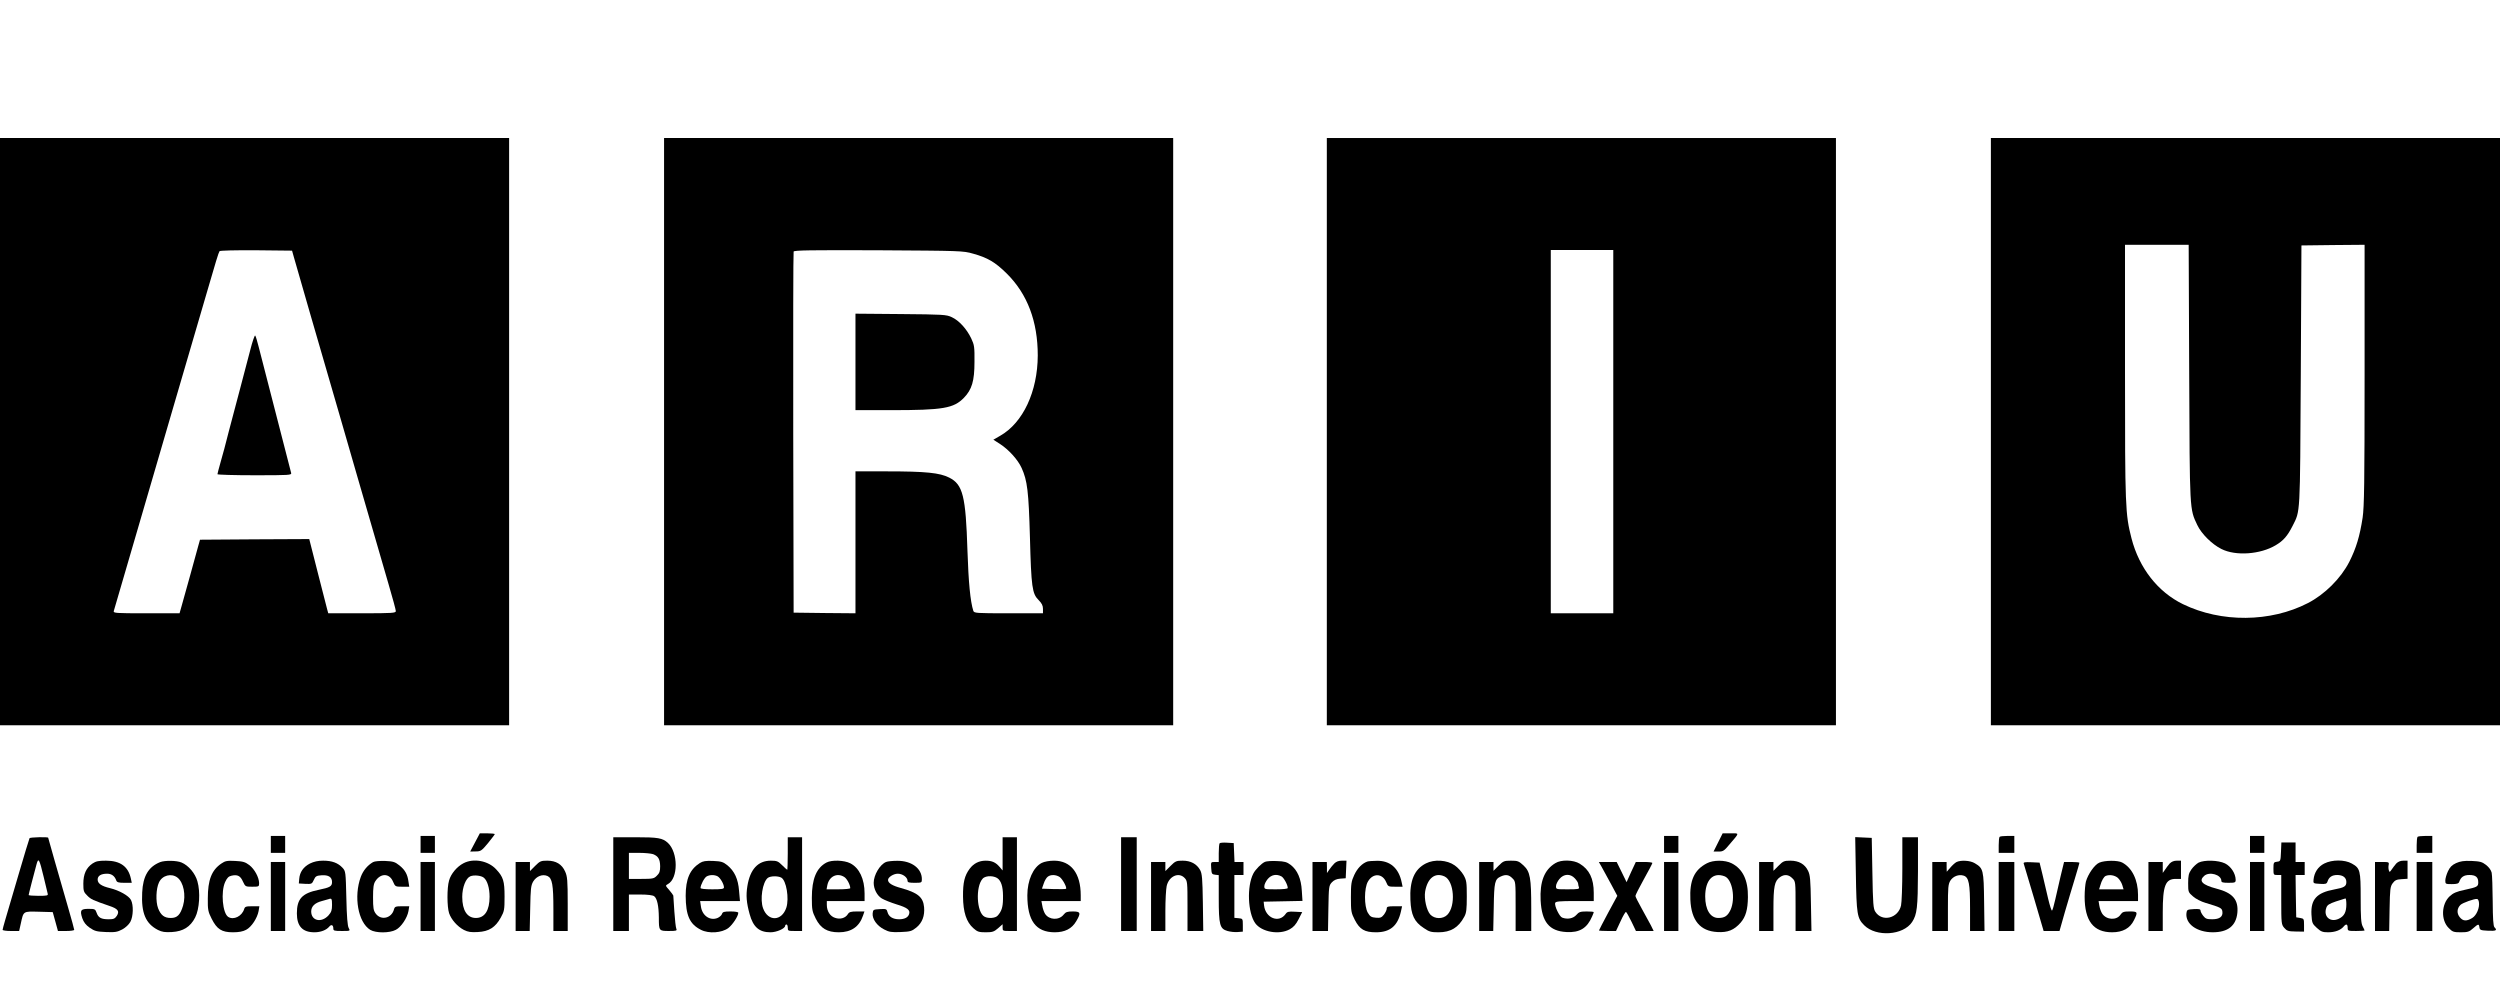 <!DOCTYPE svg PUBLIC "-//W3C//DTD SVG 20010904//EN"
 "http://www.w3.org/TR/2001/REC-SVG-20010904/DTD/svg10.dtd">
<svg version="1.0" xmlns="http://www.w3.org/2000/svg"
 width="1920" height="773"  viewBox="0 0 1920 773"
 preserveAspectRatio="xMidYMid meet">

<g transform="translate(0,773) scale(0.1,-0.1)"
fill="#000000" stroke="none">
<path d="M0 4415 l0 -2255 1955 0 1955 0 0 2255 0 2255 -1955 0 -1955 0 0
-2255z m2257 1340 c19 -69 193 -670 353 -1220 32 -110 90 -312 130 -450 82
-284 163 -564 244 -841 31 -105 56 -198 56 -207 0 -15 -24 -17 -260 -17 l-259
0 -9 33 c-4 17 -37 146 -73 285 l-64 252 -420 -2 -419 -3 -14 -50 c-15 -59
-107 -386 -128 -462 l-15 -53 -255 0 c-239 0 -255 1 -250 18 5 16 57 194 186
637 87 300 190 651 270 925 109 370 195 664 256 875 70 241 92 314 100 326 3
5 119 8 281 7 l276 -3 14 -50z"/>
<path d="M1921 5038 c-18 -68 -53 -199 -77 -293 -25 -93 -64 -240 -86 -325
-21 -85 -50 -193 -64 -240 -13 -46 -24 -88 -24 -92 0 -4 129 -8 286 -8 267 0
285 1 280 18 -5 18 -214 831 -249 967 -11 44 -23 84 -27 88 -4 5 -22 -47 -39
-115z"/>
<path d="M5100 4415 l0 -2255 1955 0 1955 0 0 2255 0 2255 -1955 0 -1955 0 0
-2255z m2373 1367 c112 -31 171 -66 258 -152 160 -158 239 -369 239 -630 -1
-277 -113 -517 -289 -617 l-52 -30 50 -32 c68 -44 138 -121 167 -185 44 -97
54 -179 64 -536 10 -379 17 -429 66 -478 25 -25 34 -43 34 -68 l0 -34 -264 0
c-249 0 -265 1 -271 19 -23 72 -37 219 -45 462 -13 420 -35 508 -140 561 -73
37 -179 48 -482 48 l-238 0 0 -545 0 -545 -237 2 -238 3 -3 1380 c-1 759 0
1386 3 1393 4 10 128 12 652 10 632 -4 650 -4 726 -26z"/>
<path d="M6570 4951 l0 -371 273 0 c401 0 481 14 560 95 61 63 81 129 81 275
1 115 -1 130 -25 181 -35 73 -93 137 -149 163 -42 20 -65 21 -392 24 l-348 3
0 -370z"/>
<path d="M10190 4415 l0 -2255 1955 0 1955 0 0 2255 0 2255 -1955 0 -1955 0 0
-2255z m2200 0 l0 -1395 -240 0 -240 0 0 1395 0 1395 240 0 240 0 0 -1395z"/>
<path d="M15290 4415 l0 -2255 1955 0 1955 0 0 2255 0 2255 -1955 0 -1955 0 0
-2255z m1523 453 c4 -1072 3 -1045 62 -1170 32 -68 113 -148 185 -184 110 -56
300 -42 418 29 59 35 90 71 129 148 60 120 57 65 63 1154 l5 1000 243 3 242 2
0 -997 c0 -837 -3 -1014 -15 -1098 -22 -144 -50 -236 -102 -339 -65 -128 -190
-252 -319 -318 -287 -148 -665 -151 -959 -8 -193 94 -336 277 -395 505 -48
187 -50 241 -50 1281 l0 974 245 0 244 0 4 -982z"/>
<path d="M3648 1260 l-37 -70 42 1 c39 0 46 5 95 64 28 35 52 66 52 69 0 3
-26 6 -57 6 l-58 0 -37 -70z"/>
<path d="M13195 1260 l-35 -70 39 0 c34 0 43 6 82 53 81 95 80 87 10 87 l-61
0 -35 -70z"/>
<path d="M2080 1245 l0 -65 55 0 55 0 0 65 0 65 -55 0 -55 0 0 -65z"/>
<path d="M3230 1245 l0 -65 55 0 55 0 0 65 0 65 -55 0 -55 0 0 -65z"/>
<path d="M12780 1245 l0 -65 55 0 55 0 0 65 0 65 -55 0 -55 0 0 -65z"/>
<path d="M15357 1303 c-4 -3 -7 -33 -7 -65 l0 -58 60 0 60 0 0 65 0 65 -53 0
c-30 0 -57 -3 -60 -7z"/>
<path d="M17280 1245 l0 -65 55 0 55 0 0 65 0 65 -55 0 -55 0 0 -65z"/>
<path d="M18567 1303 c-4 -3 -7 -33 -7 -65 l0 -58 60 0 60 0 0 65 0 65 -53 0
c-30 0 -57 -3 -60 -7z"/>
<path d="M227 1293 c-3 -5 -42 -134 -87 -288 -45 -154 -90 -309 -101 -344 -10
-35 -19 -67 -19 -72 0 -5 29 -9 63 -9 l64 0 13 58 c21 96 16 93 138 90 l107
-3 20 -72 20 -73 63 0 c34 0 62 4 62 9 0 6 -21 81 -46 168 -71 245 -154 536
-154 539 0 8 -139 4 -143 -3z m109 -300 c14 -59 28 -116 30 -125 5 -16 -3 -18
-70 -18 -42 0 -76 3 -76 6 0 4 11 47 24 98 14 50 30 111 36 136 15 57 22 45
56 -97z"/>
<path d="M4710 940 l0 -360 60 0 60 0 0 140 0 140 88 0 c56 0 95 -5 106 -13
23 -17 35 -75 36 -164 0 -102 1 -103 77 -103 58 0 64 2 57 18 -4 9 -11 69 -15
132 -4 63 -8 118 -8 122 -1 4 -15 23 -31 42 -30 34 -31 35 -11 46 81 43 80
243 0 317 -41 37 -74 43 -250 43 l-169 0 0 -360z m306 230 c40 -16 53 -39 54
-93 0 -38 -5 -53 -25 -72 -22 -23 -32 -25 -120 -25 l-95 0 0 100 0 100 79 0
c44 0 92 -5 107 -10z"/>
<path d="M6050 1175 c0 -69 -2 -125 -4 -125 -2 0 -20 16 -39 35 -31 31 -41 35
-87 35 -99 0 -159 -66 -180 -194 -12 -74 -7 -129 17 -216 27 -100 74 -140 160
-140 48 0 113 29 113 50 0 5 5 10 10 10 6 0 10 -11 10 -25 0 -24 3 -25 55 -25
l55 0 0 360 0 360 -55 0 -55 0 0 -125z m-50 -185 c39 -21 62 -160 39 -231 -35
-105 -140 -108 -178 -6 -26 68 -5 203 36 235 20 15 77 16 103 2z"/>
<path d="M7700 1173 l0 -128 -23 27 c-30 35 -58 48 -107 48 -51 0 -92 -21
-123 -62 -39 -53 -52 -104 -51 -213 1 -121 26 -197 80 -244 30 -27 42 -31 94
-31 52 0 64 4 95 31 l35 31 0 -26 c0 -25 2 -26 55 -26 l55 0 0 360 0 360 -55
0 -55 0 0 -127z m-31 -195 c26 -27 36 -75 34 -154 -1 -61 -11 -93 -41 -126
-17 -20 -72 -24 -101 -8 -61 32 -70 231 -14 292 24 27 96 24 122 -4z"/>
<path d="M8610 940 l0 -360 60 0 60 0 0 360 0 360 -60 0 -60 0 0 -360z"/>
<path d="M14253 1018 c5 -311 10 -340 64 -394 92 -92 300 -78 368 25 38 58 44
111 45 389 l0 262 -60 0 -60 0 0 -242 c0 -134 -5 -261 -10 -282 -22 -99 -145
-129 -197 -49 -16 24 -19 59 -23 298 l-5 270 -64 3 -63 3 5 -283z"/>
<path d="M9367 1254 c-4 -4 -7 -38 -7 -76 l0 -68 -31 0 c-30 0 -30 -1 -27 -47
3 -44 5 -48 31 -51 l27 -3 0 -175 c0 -208 8 -237 67 -254 21 -6 56 -10 78 -8
l40 3 0 50 c0 49 -1 50 -32 53 l-33 3 0 165 0 164 35 0 35 0 0 50 0 50 -35 0
-34 0 -3 73 -3 72 -50 3 c-28 2 -54 0 -58 -4z"/>
<path d="M17518 1188 c-3 -71 -4 -73 -30 -76 -26 -3 -28 -6 -28 -53 0 -48 1
-49 30 -49 l30 0 0 -189 c0 -184 1 -191 23 -217 21 -24 31 -27 88 -28 l64 -1
0 50 c0 48 -1 50 -30 55 l-30 5 -3 163 -2 162 35 0 35 0 0 50 0 50 -35 0 -35
0 0 75 0 75 -55 0 -54 0 -3 -72z"/>
<path d="M710 1098 c-48 -33 -70 -81 -70 -155 0 -55 3 -65 30 -91 28 -29 44
-36 169 -79 67 -22 81 -41 58 -77 -15 -22 -25 -26 -63 -26 -57 0 -79 12 -92
50 -10 28 -14 30 -62 30 -60 0 -68 -11 -48 -72 11 -31 27 -52 57 -73 38 -26
53 -30 124 -33 71 -3 88 0 126 20 26 14 51 38 62 58 23 42 25 129 5 168 -17
33 -91 74 -161 91 -67 16 -95 36 -95 66 0 29 26 45 73 45 34 0 58 -18 70 -52
5 -14 18 -18 62 -18 l57 0 -7 33 c-20 92 -81 137 -191 137 -57 0 -77 -4 -104
-22z"/>
<path d="M1230 1109 c-90 -36 -132 -107 -138 -233 -8 -158 26 -239 121 -288
32 -16 54 -19 108 -16 85 5 141 39 178 112 33 64 41 196 17 278 -17 61 -69
122 -122 144 -38 16 -127 17 -164 3z m133 -119 c47 -37 66 -134 43 -215 -21
-71 -45 -95 -94 -95 -50 0 -77 21 -98 75 -19 51 -16 150 7 198 25 55 96 73
142 37z"/>
<path d="M1700 1098 c-75 -51 -104 -126 -104 -268 -1 -86 2 -102 29 -155 41
-82 78 -105 164 -105 45 0 77 6 101 19 41 21 86 90 96 144 l6 37 -55 0 c-49 0
-56 -3 -62 -22 -17 -55 -81 -86 -122 -60 -44 28 -58 193 -24 268 15 32 26 44
50 49 46 10 68 -2 87 -46 18 -38 19 -39 71 -39 51 0 53 1 53 28 -1 44 -35 107
-75 138 -32 24 -49 29 -109 32 -61 3 -76 1 -106 -20z"/>
<path d="M2380 1098 c-50 -26 -78 -66 -82 -118 l-3 -35 50 -3 c48 -2 51 -1 65
30 13 29 20 33 61 36 52 3 79 -14 79 -52 0 -33 -15 -42 -103 -60 -127 -26
-167 -69 -167 -181 0 -98 43 -145 135 -145 48 0 92 17 114 44 16 19 31 12 31
-15 0 -17 7 -19 65 -19 65 0 66 0 53 23 -9 15 -15 87 -18 229 -5 203 -5 207
-30 234 -35 37 -80 54 -148 54 -40 0 -71 -7 -102 -22z m170 -318 c0 -40 -5
-55 -27 -80 -55 -60 -133 -42 -133 30 0 39 28 66 82 80 24 6 48 13 53 15 22 8
25 3 25 -45z"/>
<path d="M2865 1109 c-43 -25 -76 -65 -94 -113 -56 -152 -21 -349 72 -407 43
-26 149 -26 197 0 41 21 88 92 97 144 l6 37 -56 0 c-49 0 -55 -3 -61 -23 -17
-69 -99 -89 -140 -34 -18 24 -21 43 -21 126 0 76 4 103 18 124 41 63 108 61
135 -3 17 -39 18 -40 71 -40 l54 0 -6 39 c-7 55 -26 90 -70 125 -34 27 -47 31
-110 34 -42 1 -80 -2 -92 -9z"/>
<path d="M3559 1100 c-50 -26 -96 -81 -110 -132 -17 -56 -16 -203 0 -251 17
-50 64 -103 114 -129 32 -16 54 -19 107 -16 85 4 135 36 176 111 27 49 29 59
29 162 0 119 -10 150 -64 208 -61 67 -175 88 -252 47z m157 -111 c27 -22 44
-80 44 -146 0 -105 -37 -163 -105 -163 -67 0 -105 58 -105 162 0 74 28 144 62
158 28 12 84 6 104 -11z"/>
<path d="M4110 1080 l-40 -40 0 35 0 35 -55 0 -55 0 0 -265 0 -265 54 0 54 0
4 173 c3 151 5 176 23 207 25 41 72 59 110 42 36 -17 45 -67 45 -254 l0 -168
55 0 55 0 0 208 c0 182 -3 212 -20 249 -25 56 -70 83 -137 83 -48 0 -56 -3
-93 -40z"/>
<path d="M5375 1102 c-77 -49 -109 -123 -109 -252 1 -151 30 -217 117 -261 60
-31 161 -24 211 14 33 26 76 91 76 117 0 6 -25 10 -59 10 -50 0 -61 -3 -66
-19 -3 -10 -18 -24 -34 -31 -58 -24 -119 18 -128 89 l-6 41 153 0 153 0 -7 78
c-7 92 -35 151 -89 196 -34 27 -47 31 -110 34 -57 2 -78 -1 -102 -16z m136
-102 c21 -12 49 -60 49 -85 0 -12 -15 -15 -90 -15 -55 0 -90 4 -90 10 0 23 29
79 47 89 23 13 59 14 84 1z"/>
<path d="M6348 1106 c-78 -41 -113 -126 -113 -271 0 -92 3 -106 30 -160 38
-75 88 -105 177 -105 95 0 157 42 186 128 l11 32 -57 0 c-47 0 -60 -4 -70 -20
-19 -31 -59 -43 -99 -29 -38 12 -63 52 -63 99 l0 30 145 0 145 0 0 58 c0 112
-41 197 -110 232 -47 24 -142 27 -182 6z m137 -112 c20 -13 45 -60 45 -85 0
-5 -41 -9 -91 -9 l-91 0 6 32 c14 68 76 98 131 62z"/>
<path d="M6805 1110 c-47 -19 -95 -100 -95 -160 0 -48 26 -98 62 -120 18 -11
70 -32 115 -46 82 -25 105 -43 95 -74 -8 -26 -35 -40 -77 -40 -48 0 -80 20
-89 55 -6 24 -10 26 -59 23 -50 -3 -52 -4 -55 -33 -4 -43 33 -95 88 -123 38
-20 57 -23 127 -20 74 3 85 6 120 34 46 37 66 91 60 157 -7 77 -48 111 -178
147 -66 18 -99 38 -99 62 0 21 42 48 75 48 37 0 75 -28 75 -55 0 -12 13 -15
55 -15 53 0 55 1 55 28 0 83 -80 142 -189 141 -36 0 -75 -4 -86 -9z"/>
<path d="M8001 1103 c-66 -33 -111 -134 -111 -249 0 -195 65 -283 209 -284 79
0 133 27 167 86 37 63 33 74 -27 74 -42 0 -54 -4 -70 -24 -36 -46 -112 -42
-143 6 -8 13 -18 40 -21 61 l-7 37 151 0 151 0 0 44 c0 169 -75 266 -205 266
-35 0 -74 -7 -94 -17z m138 -109 c22 -16 57 -81 48 -90 -3 -3 -45 -3 -95 -2
l-90 3 14 40 c7 22 21 45 31 52 23 18 64 16 92 -3z"/>
<path d="M8990 1080 l-40 -40 0 35 0 35 -55 0 -55 0 0 -265 0 -265 55 0 55 0
0 153 c0 83 5 170 10 192 17 76 93 110 138 62 21 -22 22 -32 22 -215 l0 -192
61 0 60 0 -3 218 c-3 186 -6 222 -21 250 -26 47 -72 72 -134 72 -48 0 -56 -3
-93 -40z"/>
<path d="M9715 1111 c-26 -11 -74 -59 -90 -91 -50 -98 -42 -300 15 -380 49
-68 184 -92 265 -47 29 16 48 37 68 77 l28 55 -57 3 c-48 3 -59 0 -71 -18 -51
-72 -154 -31 -165 66 l-3 29 149 3 149 3 -5 77 c-5 94 -34 160 -86 200 -29 22
-47 27 -106 29 -39 2 -80 -1 -91 -6z m127 -112 c18 -10 48 -65 48 -89 0 -6
-35 -10 -90 -10 -89 0 -90 0 -90 24 0 14 12 38 26 55 28 33 67 41 106 20z"/>
<path d="M10247 1098 c-12 -13 -30 -34 -39 -48 l-17 -25 0 43 -1 42 -55 0 -55
0 0 -265 0 -265 59 0 60 0 3 174 c3 168 4 175 27 200 16 17 36 26 65 28 l41 3
3 68 3 67 -36 0 c-24 0 -43 -7 -58 -22z"/>
<path d="M10500 1113 c-40 -15 -75 -51 -99 -102 -23 -50 -26 -68 -26 -172 0
-109 2 -119 30 -174 38 -73 75 -95 163 -95 108 0 166 49 191 159 l9 41 -59 0
c-51 0 -59 -3 -59 -19 0 -10 -10 -30 -21 -45 -18 -23 -28 -27 -62 -24 -35 3
-44 8 -62 38 -29 50 -29 190 1 240 38 66 111 64 140 -5 14 -34 16 -35 70 -35
l56 0 -7 33 c-22 109 -89 168 -190 166 -33 0 -67 -3 -75 -6z"/>
<path d="M10951 1099 c-89 -45 -126 -133 -119 -281 5 -115 29 -167 102 -215
42 -29 57 -33 113 -33 95 0 154 36 199 120 16 29 19 57 19 155 0 109 -2 124
-25 165 -14 24 -44 58 -68 74 -59 42 -156 48 -221 15z m143 -100 c74 -34 88
-228 21 -295 -34 -34 -97 -33 -130 2 -29 32 -49 120 -40 177 18 103 76 149
149 116z"/>
<path d="M11509 1081 l-39 -39 0 34 0 34 -55 0 -55 0 0 -265 0 -265 54 0 54 0
4 183 c3 194 8 215 55 236 37 17 62 13 88 -14 25 -24 25 -26 25 -215 l0 -190
60 0 60 0 0 173 c0 235 -8 282 -59 330 -37 34 -45 37 -97 37 -52 0 -59 -3 -95
-39z"/>
<path d="M11945 1101 c-85 -51 -120 -142 -113 -287 9 -165 66 -235 198 -242
101 -6 159 29 198 121 7 15 12 30 12 32 0 3 -25 5 -55 5 -48 0 -59 -4 -79 -27
-24 -27 -68 -36 -109 -20 -21 8 -61 92 -53 113 4 11 34 14 151 14 l145 0 0 63
c0 110 -34 179 -108 224 -48 30 -143 32 -187 4z m150 -117 c14 -15 25 -33 25
-40 0 -7 3 -19 6 -28 5 -14 -6 -16 -85 -16 -90 0 -91 0 -91 24 0 14 12 38 26
55 34 41 84 43 119 5z"/>
<path d="M13109 1100 c-98 -51 -134 -132 -127 -280 7 -159 75 -241 207 -248
80 -5 129 15 179 72 39 45 55 100 56 196 2 131 -40 217 -125 260 -51 26 -141
26 -190 0z m136 -100 c59 -22 85 -169 46 -257 -22 -47 -45 -63 -94 -63 -62 0
-101 64 -101 165 0 127 60 189 149 155z"/>
<path d="M13659 1081 l-39 -39 0 34 0 34 -55 0 -55 0 0 -265 0 -265 55 0 55 0
0 165 c0 178 8 219 51 249 33 23 66 20 94 -9 25 -24 25 -26 25 -215 l0 -190
61 0 61 0 -4 213 c-3 182 -6 217 -22 249 -25 52 -71 78 -136 78 -48 0 -56 -4
-91 -39z"/>
<path d="M15025 1109 c-11 -6 -32 -25 -47 -43 l-27 -31 -1 38 0 37 -55 0 -55
0 0 -265 0 -265 60 0 60 0 0 178 c0 157 2 181 19 209 21 33 64 50 102 38 40
-13 49 -61 49 -250 l0 -175 56 0 55 0 -3 223 c-3 247 -6 258 -71 297 -35 22
-109 26 -142 9z"/>
<path d="M16123 1105 c-36 -15 -87 -88 -103 -145 -5 -19 -10 -71 -10 -116 0
-186 67 -274 211 -274 82 0 138 31 168 93 31 63 29 67 -33 67 -46 0 -56 -4
-70 -24 -30 -46 -108 -42 -141 7 -9 14 -19 41 -22 61 l-6 36 152 0 151 0 0 48
c0 114 -46 208 -122 248 -34 18 -133 17 -175 -1z m142 -117 c14 -13 29 -38 34
-55 l10 -33 -94 0 -94 0 9 29 c11 40 28 68 42 74 30 12 69 5 93 -15z"/>
<path d="M16663 1098 c-11 -13 -27 -34 -36 -48 l-17 -24 0 42 0 42 -55 0 -55
0 0 -265 0 -265 55 0 55 0 0 143 c0 206 20 257 100 257 l40 0 0 70 0 70 -33 0
c-22 0 -40 -8 -54 -22z"/>
<path d="M16885 1105 c-16 -9 -41 -32 -55 -52 -21 -30 -25 -48 -25 -106 0 -68
1 -70 38 -102 20 -18 63 -40 95 -49 117 -35 127 -40 130 -68 5 -38 -22 -58
-78 -58 -41 0 -52 4 -69 26 -12 15 -21 33 -21 41 0 11 -12 13 -52 11 -49 -3
-53 -5 -56 -30 -10 -83 79 -148 202 -148 117 0 179 50 189 150 9 101 -36 153
-160 185 -110 29 -139 59 -95 98 40 36 132 9 132 -38 0 -12 13 -15 55 -15 50
0 55 2 55 23 -1 49 -36 103 -82 126 -53 25 -157 28 -203 6z"/>
<path d="M17850 1098 c-47 -24 -76 -67 -82 -123 -3 -30 -2 -30 49 -33 44 -3
52 0 58 17 11 35 35 51 75 51 44 0 70 -20 70 -54 0 -33 -16 -43 -93 -57 -135
-25 -181 -76 -175 -193 4 -64 6 -70 41 -102 32 -29 44 -34 87 -34 52 0 96 16
119 44 19 23 31 20 31 -9 0 -24 2 -25 65 -25 36 0 65 2 65 4 0 2 -7 17 -15 32
-12 23 -15 70 -15 217 0 213 -4 229 -68 265 -55 31 -151 31 -212 0z m170 -313
c0 -60 -16 -91 -58 -111 -65 -31 -120 16 -96 84 7 22 22 31 74 49 36 12 68 22
73 23 4 0 7 -20 7 -45z"/>
<path d="M18403 1098 c-11 -13 -27 -34 -35 -46 -15 -22 -17 -22 -22 -5 -3 10
-4 28 -1 41 4 21 0 22 -51 22 l-54 0 0 -265 0 -265 54 0 55 0 3 169 c3 154 5
172 24 198 17 23 30 29 68 31 l46 3 0 70 0 69 -33 0 c-22 0 -40 -8 -54 -22z"/>
<path d="M18862 1101 c-32 -15 -47 -31 -62 -63 -11 -24 -20 -55 -20 -70 0 -27
2 -28 50 -28 39 0 52 4 57 18 13 37 36 52 78 52 48 0 68 -16 68 -56 0 -33 -7
-37 -104 -58 -63 -13 -89 -25 -115 -49 -65 -60 -69 -184 -8 -244 29 -30 38
-33 93 -33 53 0 65 4 94 30 41 36 45 36 49 8 3 -21 9 -23 66 -26 62 -3 73 3
50 26 -10 10 -13 65 -14 200 -1 103 -4 202 -8 220 -5 20 -21 42 -44 60 -30 23
-46 27 -111 30 -59 2 -85 -2 -119 -17z m176 -299 c7 -43 -18 -102 -51 -122
-44 -27 -72 -25 -97 7 -23 29 -21 66 6 93 15 16 111 50 129 46 6 -2 11 -12 13
-24z"/>
<path d="M2080 845 l0 -265 55 0 55 0 0 265 0 265 -55 0 -55 0 0 -265z"/>
<path d="M3230 845 l0 -265 55 0 55 0 0 265 0 265 -55 0 -55 0 0 -265z"/>
<path d="M12303 1068 c13 -24 45 -82 71 -130 l47 -88 -71 -131 c-38 -72 -70
-132 -70 -135 0 -2 30 -4 66 -4 l65 0 35 75 c19 42 38 74 42 71 4 -2 23 -36
42 -75 l34 -71 68 0 68 0 -21 43 c-12 23 -44 81 -70 128 -27 48 -49 92 -49 98
0 7 29 64 65 129 36 64 65 120 65 124 0 5 -29 8 -64 8 l-63 0 -36 -77 -35 -78
-38 78 -38 77 -69 0 -68 0 24 -42z"/>
<path d="M12780 845 l0 -265 55 0 55 0 0 265 0 265 -55 0 -55 0 0 -265z"/>
<path d="M15350 845 l0 -265 60 0 60 0 0 265 0 265 -60 0 -60 0 0 -265z"/>
<path d="M15542 1098 c2 -7 38 -127 79 -265 l74 -253 61 0 61 0 42 148 c24 81
58 197 77 258 19 62 34 115 34 118 0 3 -27 6 -59 6 l-59 0 -26 -107 c-14 -60
-33 -142 -42 -183 -9 -41 -20 -79 -24 -83 -4 -5 -17 36 -30 90 -12 54 -32 139
-44 188 l-22 90 -63 3 c-49 2 -62 0 -59 -10z"/>
<path d="M17280 845 l0 -265 55 0 55 0 0 265 0 265 -55 0 -55 0 0 -265z"/>
<path d="M18560 845 l0 -265 60 0 60 0 0 265 0 265 -60 0 -60 0 0 -265z"/>
</g>
</svg>
